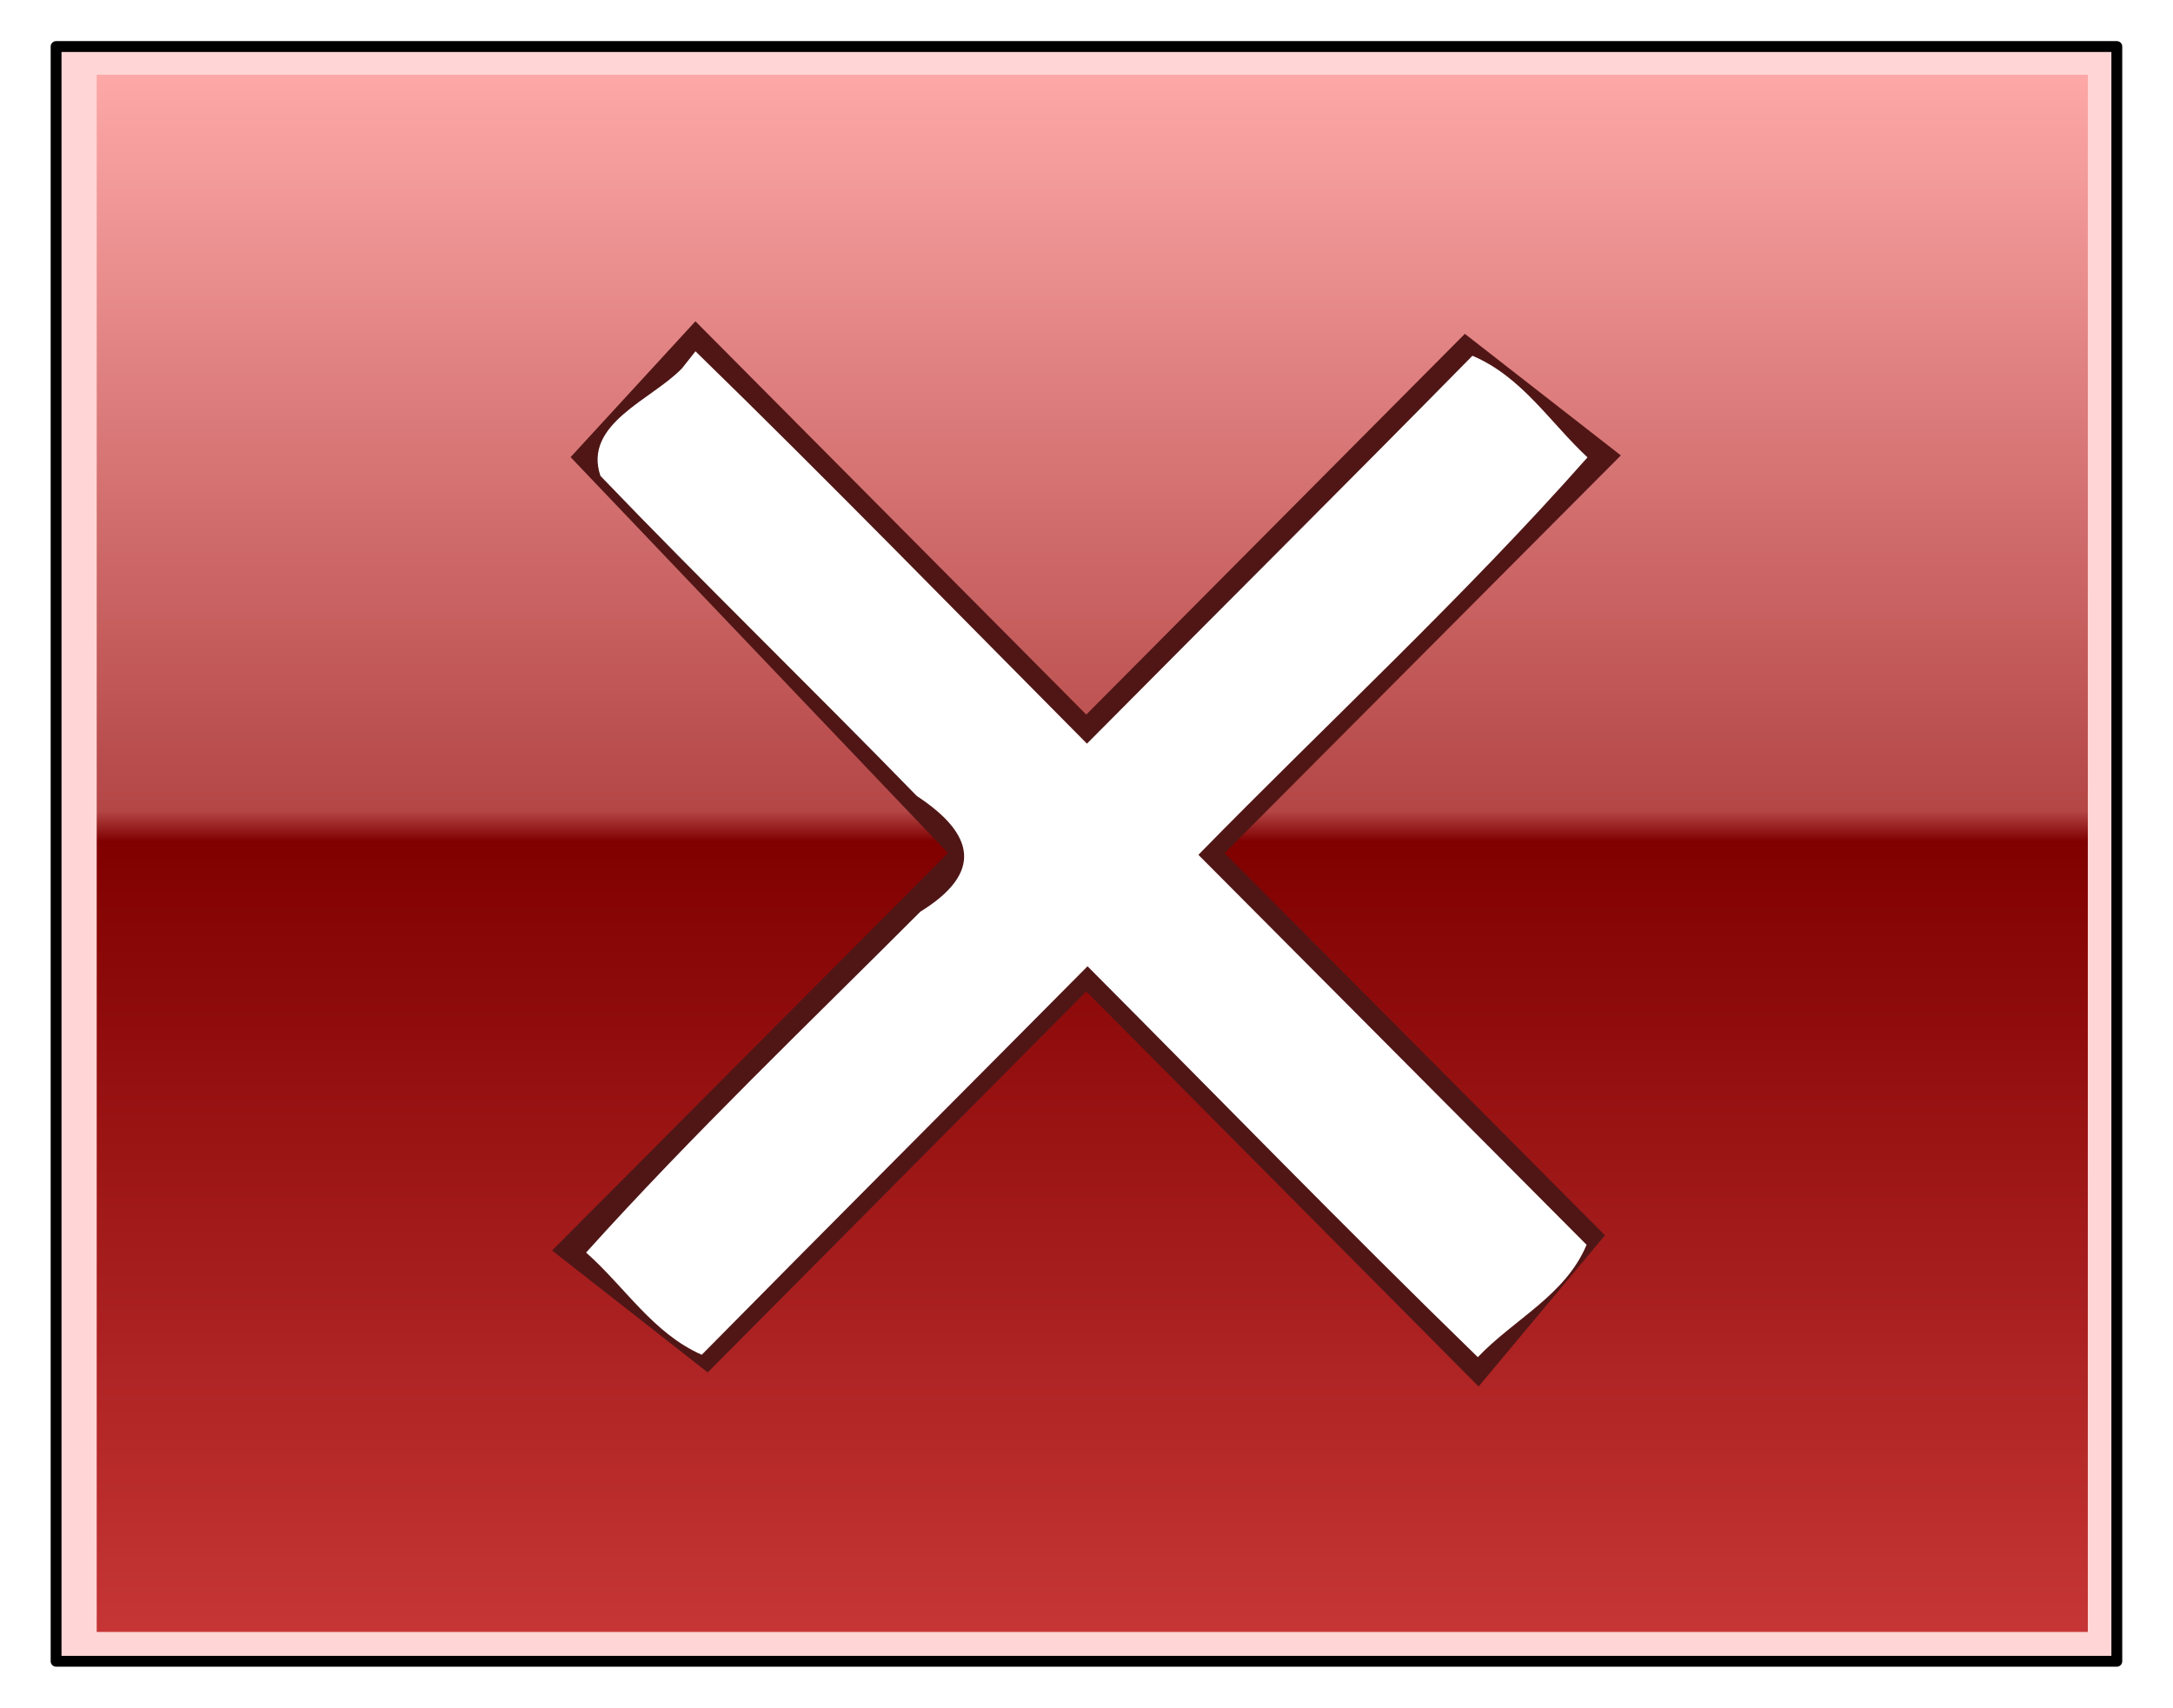 <?xml version="1.0" encoding="UTF-8" standalone="no"?>
<!-- Created with Inkscape (http://www.inkscape.org/) -->

<svg
   xmlns:dc="http://purl.org/dc/elements/1.1/"
   xmlns:cc="http://creativecommons.org/ns#"
   xmlns:rdf="http://www.w3.org/1999/02/22-rdf-syntax-ns#"
   xmlns:svg="http://www.w3.org/2000/svg"
   xmlns="http://www.w3.org/2000/svg"
   xmlns:xlink="http://www.w3.org/1999/xlink"
   xmlns:sodipodi="http://sodipodi.sourceforge.net/DTD/sodipodi-0.dtd"
   xmlns:inkscape="http://www.inkscape.org/namespaces/inkscape"
   width="25.451"
   height="20"
   id="svg2"
   sodipodi:version="0.32"
   inkscape:version="0.48.2 r9819"
   version="1.0"
   sodipodi:docname="close_button.svg"
   inkscape:output_extension="org.inkscape.output.svg.inkscape"
   inkscape:export-filename="E:\xampplite\htdocs\utmproject.org\utm\themes\default\close.png"
   inkscape:export-xdpi="9.5299997"
   inkscape:export-ydpi="9.5299997">
  <defs
     id="defs4">
    <linearGradient
       id="linearGradient4761">
      <stop
         id="stop4763"
         offset="0"
         style="stop-color:#ffaaaa;stop-opacity:1" />
      <stop
         style="stop-color:#b44646;stop-opacity:1;"
         offset="0.472"
         id="stop4765" />
      <stop
         id="stop4767"
         offset="0.491"
         style="stop-color:#800000;stop-opacity:1" />
      <stop
         id="stop4769"
         offset="1"
         style="stop-color:#c83737;stop-opacity:1" />
    </linearGradient>
    <linearGradient
       id="linearGradient3155">
      <stop
         style="stop-color:#ffaaaa;stop-opacity:1"
         offset="0"
         id="stop3157" />
      <stop
         id="stop3179"
         offset="0.451"
         style="stop-color:#b44646;stop-opacity:1;" />
      <stop
         style="stop-color:#800000;stop-opacity:1"
         offset="0.491"
         id="stop3181" />
      <stop
         style="stop-color:#aa0000;stop-opacity:1"
         offset="1"
         id="stop3159" />
    </linearGradient>
    <inkscape:perspective
       sodipodi:type="inkscape:persp3d"
       inkscape:vp_x="0 : 526.18109 : 1"
       inkscape:vp_y="0 : 1000 : 0"
       inkscape:vp_z="744.09448 : 526.18109 : 1"
       inkscape:persp3d-origin="372.04724 : 350.78739 : 1"
       id="perspective10" />
    <linearGradient
       inkscape:collect="always"
       xlink:href="#linearGradient3155"
       id="linearGradient3161"
       x1="252.895"
       y1="394.608"
       x2="252.895"
       y2="564.442"
       gradientUnits="userSpaceOnUse"
       gradientTransform="matrix(0.908,0,0,1.001,18.064,-0.671)" />
    <filter
       inkscape:collect="always"
       id="filter4755"
       color-interpolation-filters="sRGB">
      <feGaussianBlur
         inkscape:collect="always"
         stdDeviation="3.332"
         id="feGaussianBlur4757" />
    </filter>
    <linearGradient
       inkscape:collect="always"
       xlink:href="#linearGradient4761"
       id="linearGradient4759"
       gradientUnits="userSpaceOnUse"
       gradientTransform="matrix(0.908,0,0,1.001,18.064,-0.671)"
       x1="252.895"
       y1="394.608"
       x2="252.895"
       y2="564.442" />
    <filter
       inkscape:collect="always"
       id="filter4845"
       x="-0.124"
       width="1.248"
       y="-0.124"
       height="1.249"
       color-interpolation-filters="sRGB">
      <feGaussianBlur
         inkscape:collect="always"
         stdDeviation="5.779"
         id="feGaussianBlur4847" />
    </filter>
    <linearGradient
       inkscape:collect="always"
       xlink:href="#linearGradient4761"
       id="linearGradient3777"
       gradientUnits="userSpaceOnUse"
       gradientTransform="matrix(0.908,0,0,1.001,18.064,-0.671)"
       x1="252.895"
       y1="394.608"
       x2="252.895"
       y2="564.442" />
  </defs>
  <sodipodi:namedview
     id="base"
     pagecolor="#ffffff"
     bordercolor="#666666"
     borderopacity="1.0"
     inkscape:pageopacity="0.0"
     inkscape:pageshadow="2"
     inkscape:zoom="1"
     inkscape:cx="-10.771641"
     inkscape:cy="142.23914"
     inkscape:document-units="px"
     inkscape:current-layer="layer1"
     showgrid="false"
     inkscape:window-width="1024"
     inkscape:window-height="688"
     inkscape:window-x="-8"
     inkscape:window-y="-8"
     showborder="true"
     inkscape:showpageshadow="false"
     borderlayer="false"
     fit-margin-top="0"
     fit-margin-left="0"
     fit-margin-right="0"
     fit-margin-bottom="0"
     inkscape:window-maximized="0" />
  <g
     inkscape:label="Camada 1"
     inkscape:groupmode="layer"
     id="layer1"
     transform="translate(-292.973,-471.791)">
    <g
       id="g3771"
       transform="translate(101,-75)">
      <rect
         style="fill:#ffd5d5;fill-opacity:1;stroke:#000000;stroke-width:0.127;stroke-linecap:round;stroke-linejoin:round;stroke-miterlimit:4;stroke-opacity:1;stroke-dasharray:none"
         id="rect4733"
         width="24.136"
         height="18.912"
         x="192.63"
         y="547.336"
         ry="0" />
      <rect
         transform="matrix(0.136,0,0,0.11,166.208,504.085)"
         ry="0"
         y="396.193"
         x="197.777"
         height="165.804"
         width="171.475"
         id="rect2383"
         style="fill:url(#linearGradient3777);fill-opacity:1;stroke:none;filter:url(#filter4755)" />
      <path
         inkscape:connector-curvature="0"
         sodipodi:nodetypes="ccccccccccccc"
         id="path4771"
         d="m 198.656,552.145 4.42,4.637 -4.637,4.655 1.823,1.428 4.434,-4.462 4.595,4.627 1.48,-1.771 -4.455,-4.476 4.641,-4.658 -1.827,-1.424 -4.434,4.459 -4.578,-4.606 -1.463,1.592 z"
         style="fill:#501616;fill-opacity:1;fill-rule:evenodd;stroke:none" />
      <path
         transform="matrix(0.112,0,0,0.112,170.474,503.316)"
         inkscape:connector-curvature="0"
         id="path4791"
         d="m 263.277,426.685 c -3.109,3.265 -10.377,5.778 -8.531,11.25 10.797,11.25 22.127,22.222 33.085,33.474 6.128,4.029 6.918,8.053 0.37,12.098 -11.716,11.734 -23.795,23.264 -34.954,35.647 4.052,3.573 6.982,8.436 12.094,10.688 13.396,-13.569 26.876,-27.051 40.344,-40.625 13.631,13.681 26.962,27.406 40.812,40.875 3.817,-4.005 9.159,-6.458 11.375,-11.75 -13.536,-13.589 -27.062,-27.188 -40.594,-40.781 13.562,-13.856 27.84,-27.03 40.688,-41.562 -3.921,-3.659 -6.871,-8.445 -12.031,-10.625 -13.367,13.593 -26.897,27.037 -40.312,40.562 -13.6,-13.689 -27.075,-27.524 -40.938,-41.031 -0.469,0.594 -0.938,1.188 -1.406,1.781 z"
         style="fill:#ffffff;fill-opacity:1;fill-rule:evenodd;stroke:none;filter:url(#filter4845)" />
    </g>
  </g>
</svg>
